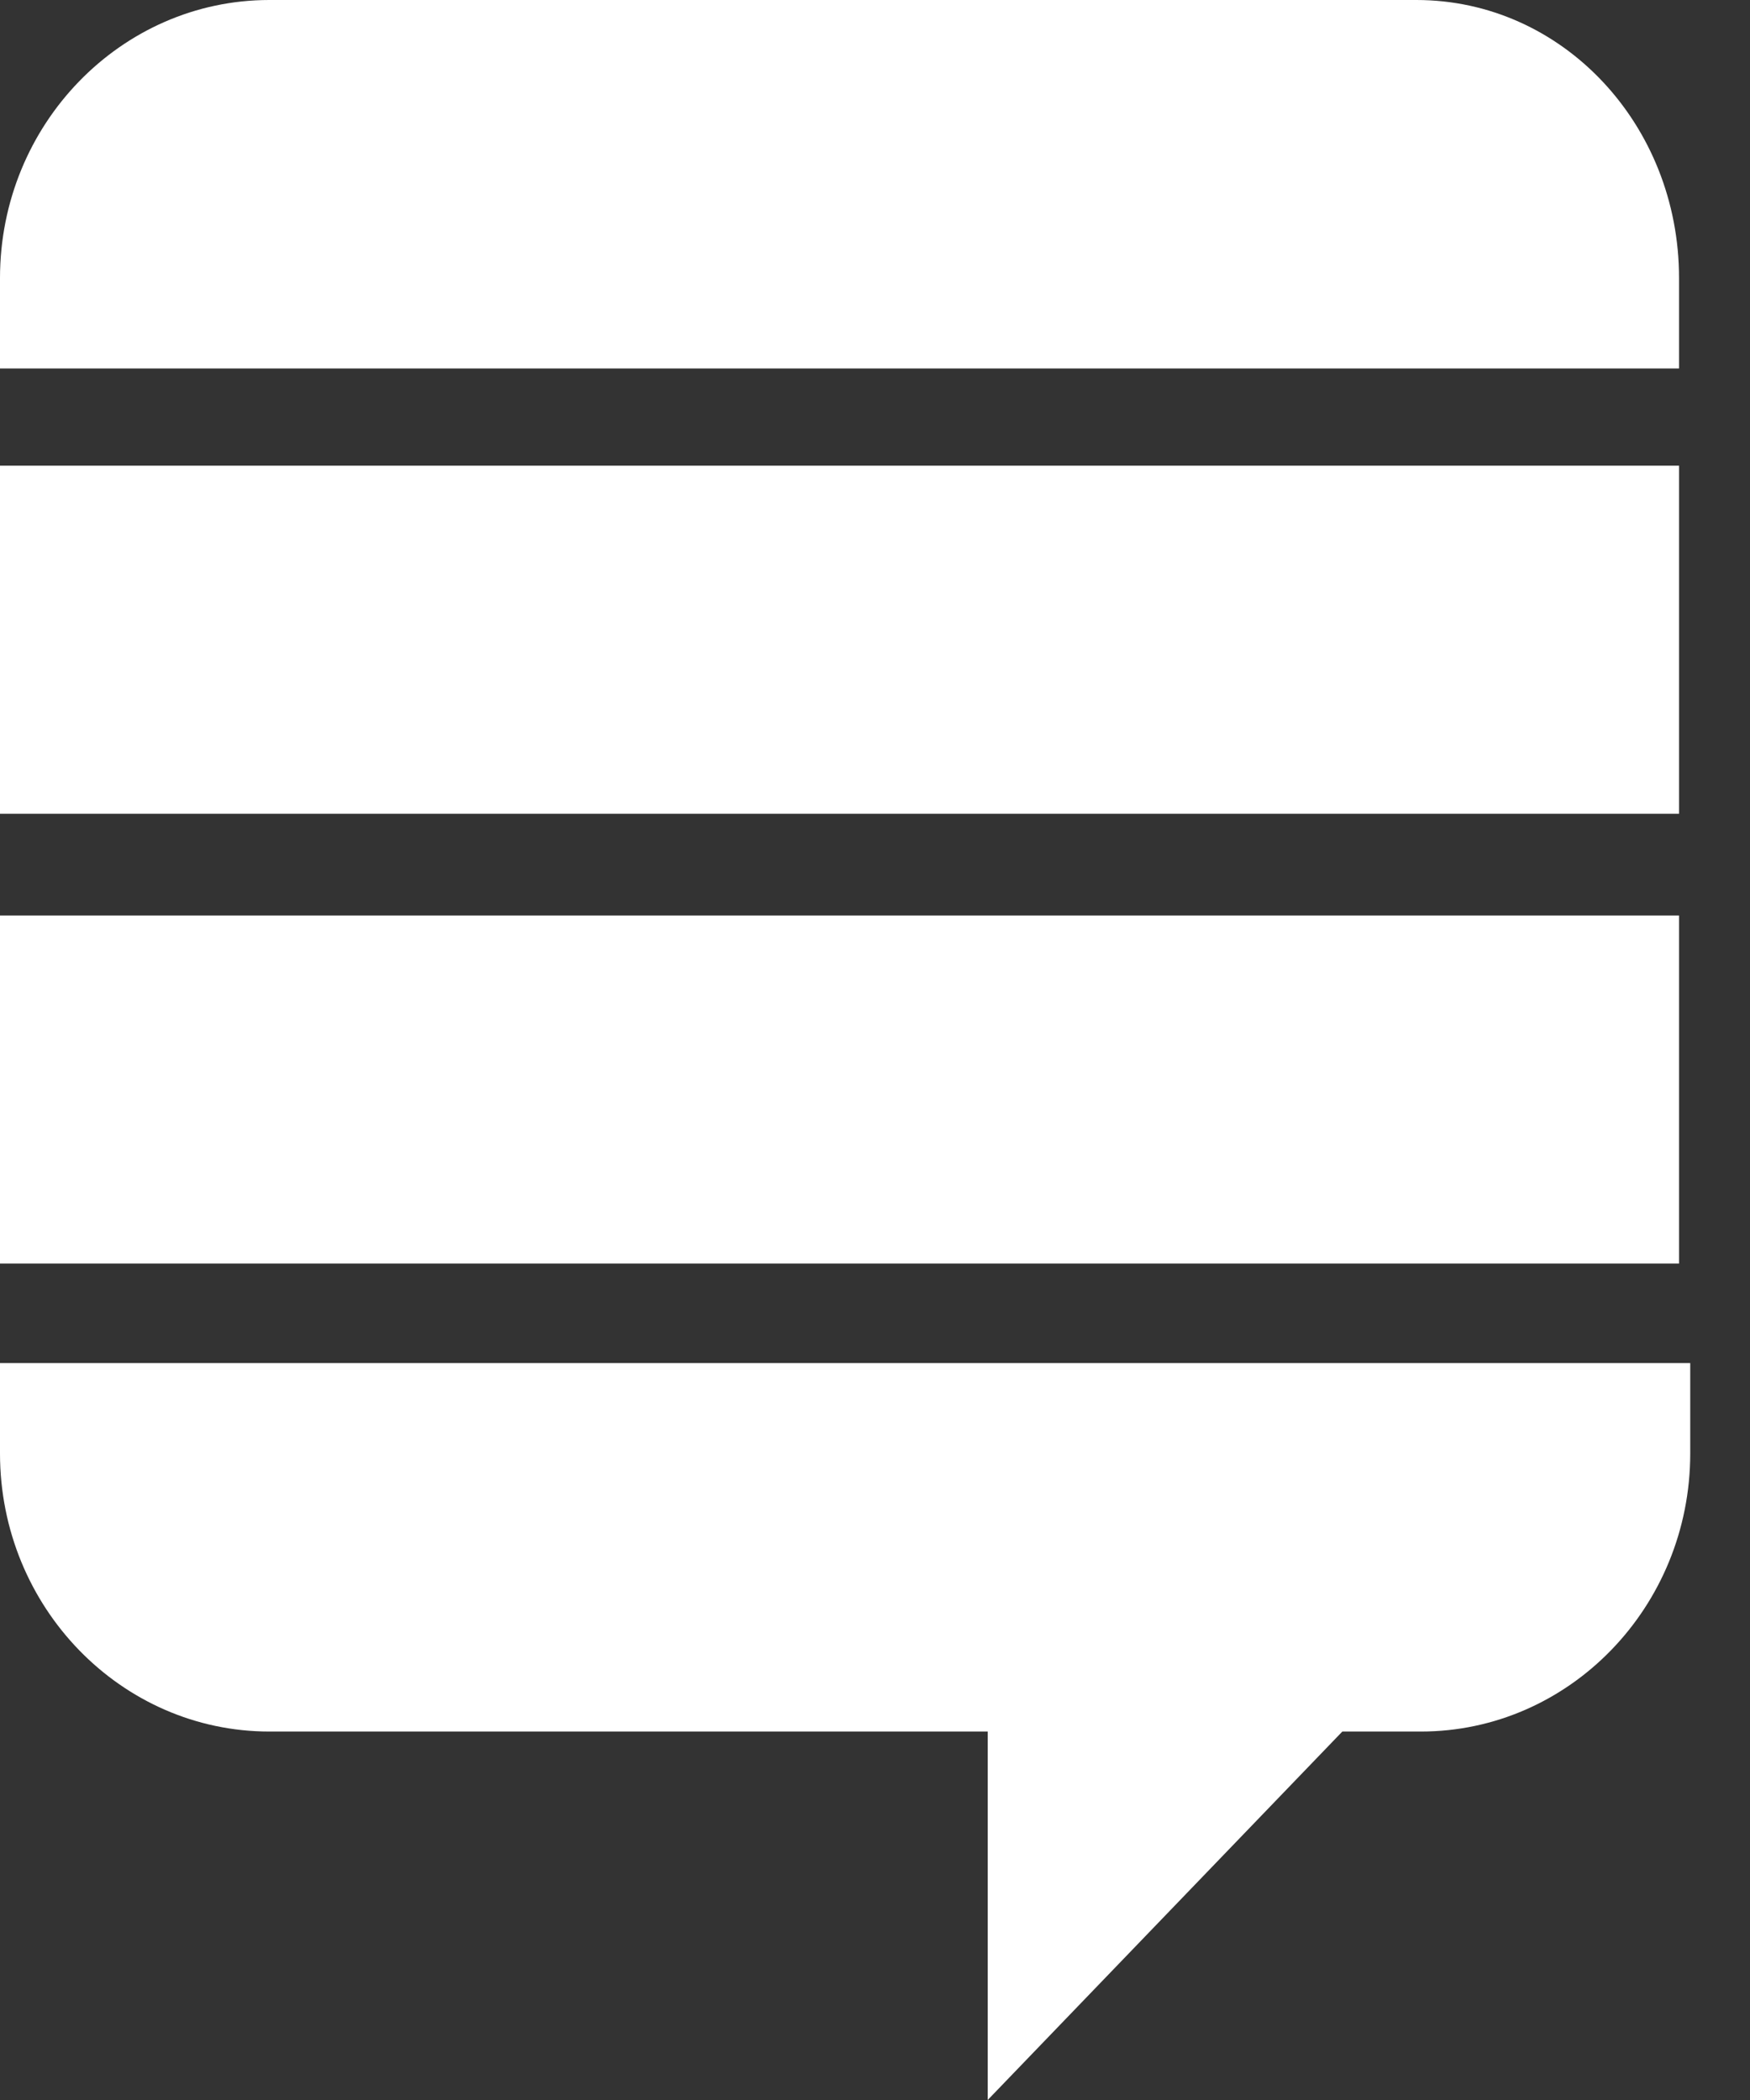 <?xml version="1.0" encoding="UTF-8"?>
<svg width="20px" height="24px" viewBox="0 0 20 24" version="1.1" xmlns="http://www.w3.org/2000/svg" xmlns:xlink="http://www.w3.org/1999/xlink">
    <rect x="0" y="0" width="20" height="24" fill="#333333" stroke="none"/>
    <!-- Generator: Sketch 50.2 (55047) - http://www.bohemiancoding.com/sketch -->
    <title>se-icon</title>
    <desc>Created with Sketch.</desc>
    <defs></defs>
    <g id="Symbols" stroke="none" stroke-width="1" fill="none" fill-rule="evenodd">
        <g id="footer" transform="translate(-1063, -321)" fill="#FFFFFF" fill-rule="nonzero">
            <g id="icons">
                <g transform="translate(1018, 321)">
                    <g id="se-icon" transform="translate(45, 0)">
                        <path d="M0,10.463 L19.189,10.463 L19.189,14.441 L0,14.441 L0,10.463 Z M0,5.322 L19.189,5.322 L19.189,9.3 L0,9.3 L0,5.322 Z M16.187,0 C17.855,0 19.189,1.421 19.189,3.178 L19.189,4.211 L0,4.211 L0,3.178 C0,1.421 1.385,0 3.078,0 L16.187,0 Z M0,15.578 L19.317,15.578 L19.317,16.611 C19.317,18.368 17.932,19.789 16.239,19.789 L15.341,19.789 L11.288,24 L11.288,19.789 L3.078,19.789 C1.385,19.789 0,18.368 0,16.611 L0,15.578 Z" id="Combined-Shape"></path>
                    </g>
                </g>
            </g>
        </g>
    </g>
</svg>